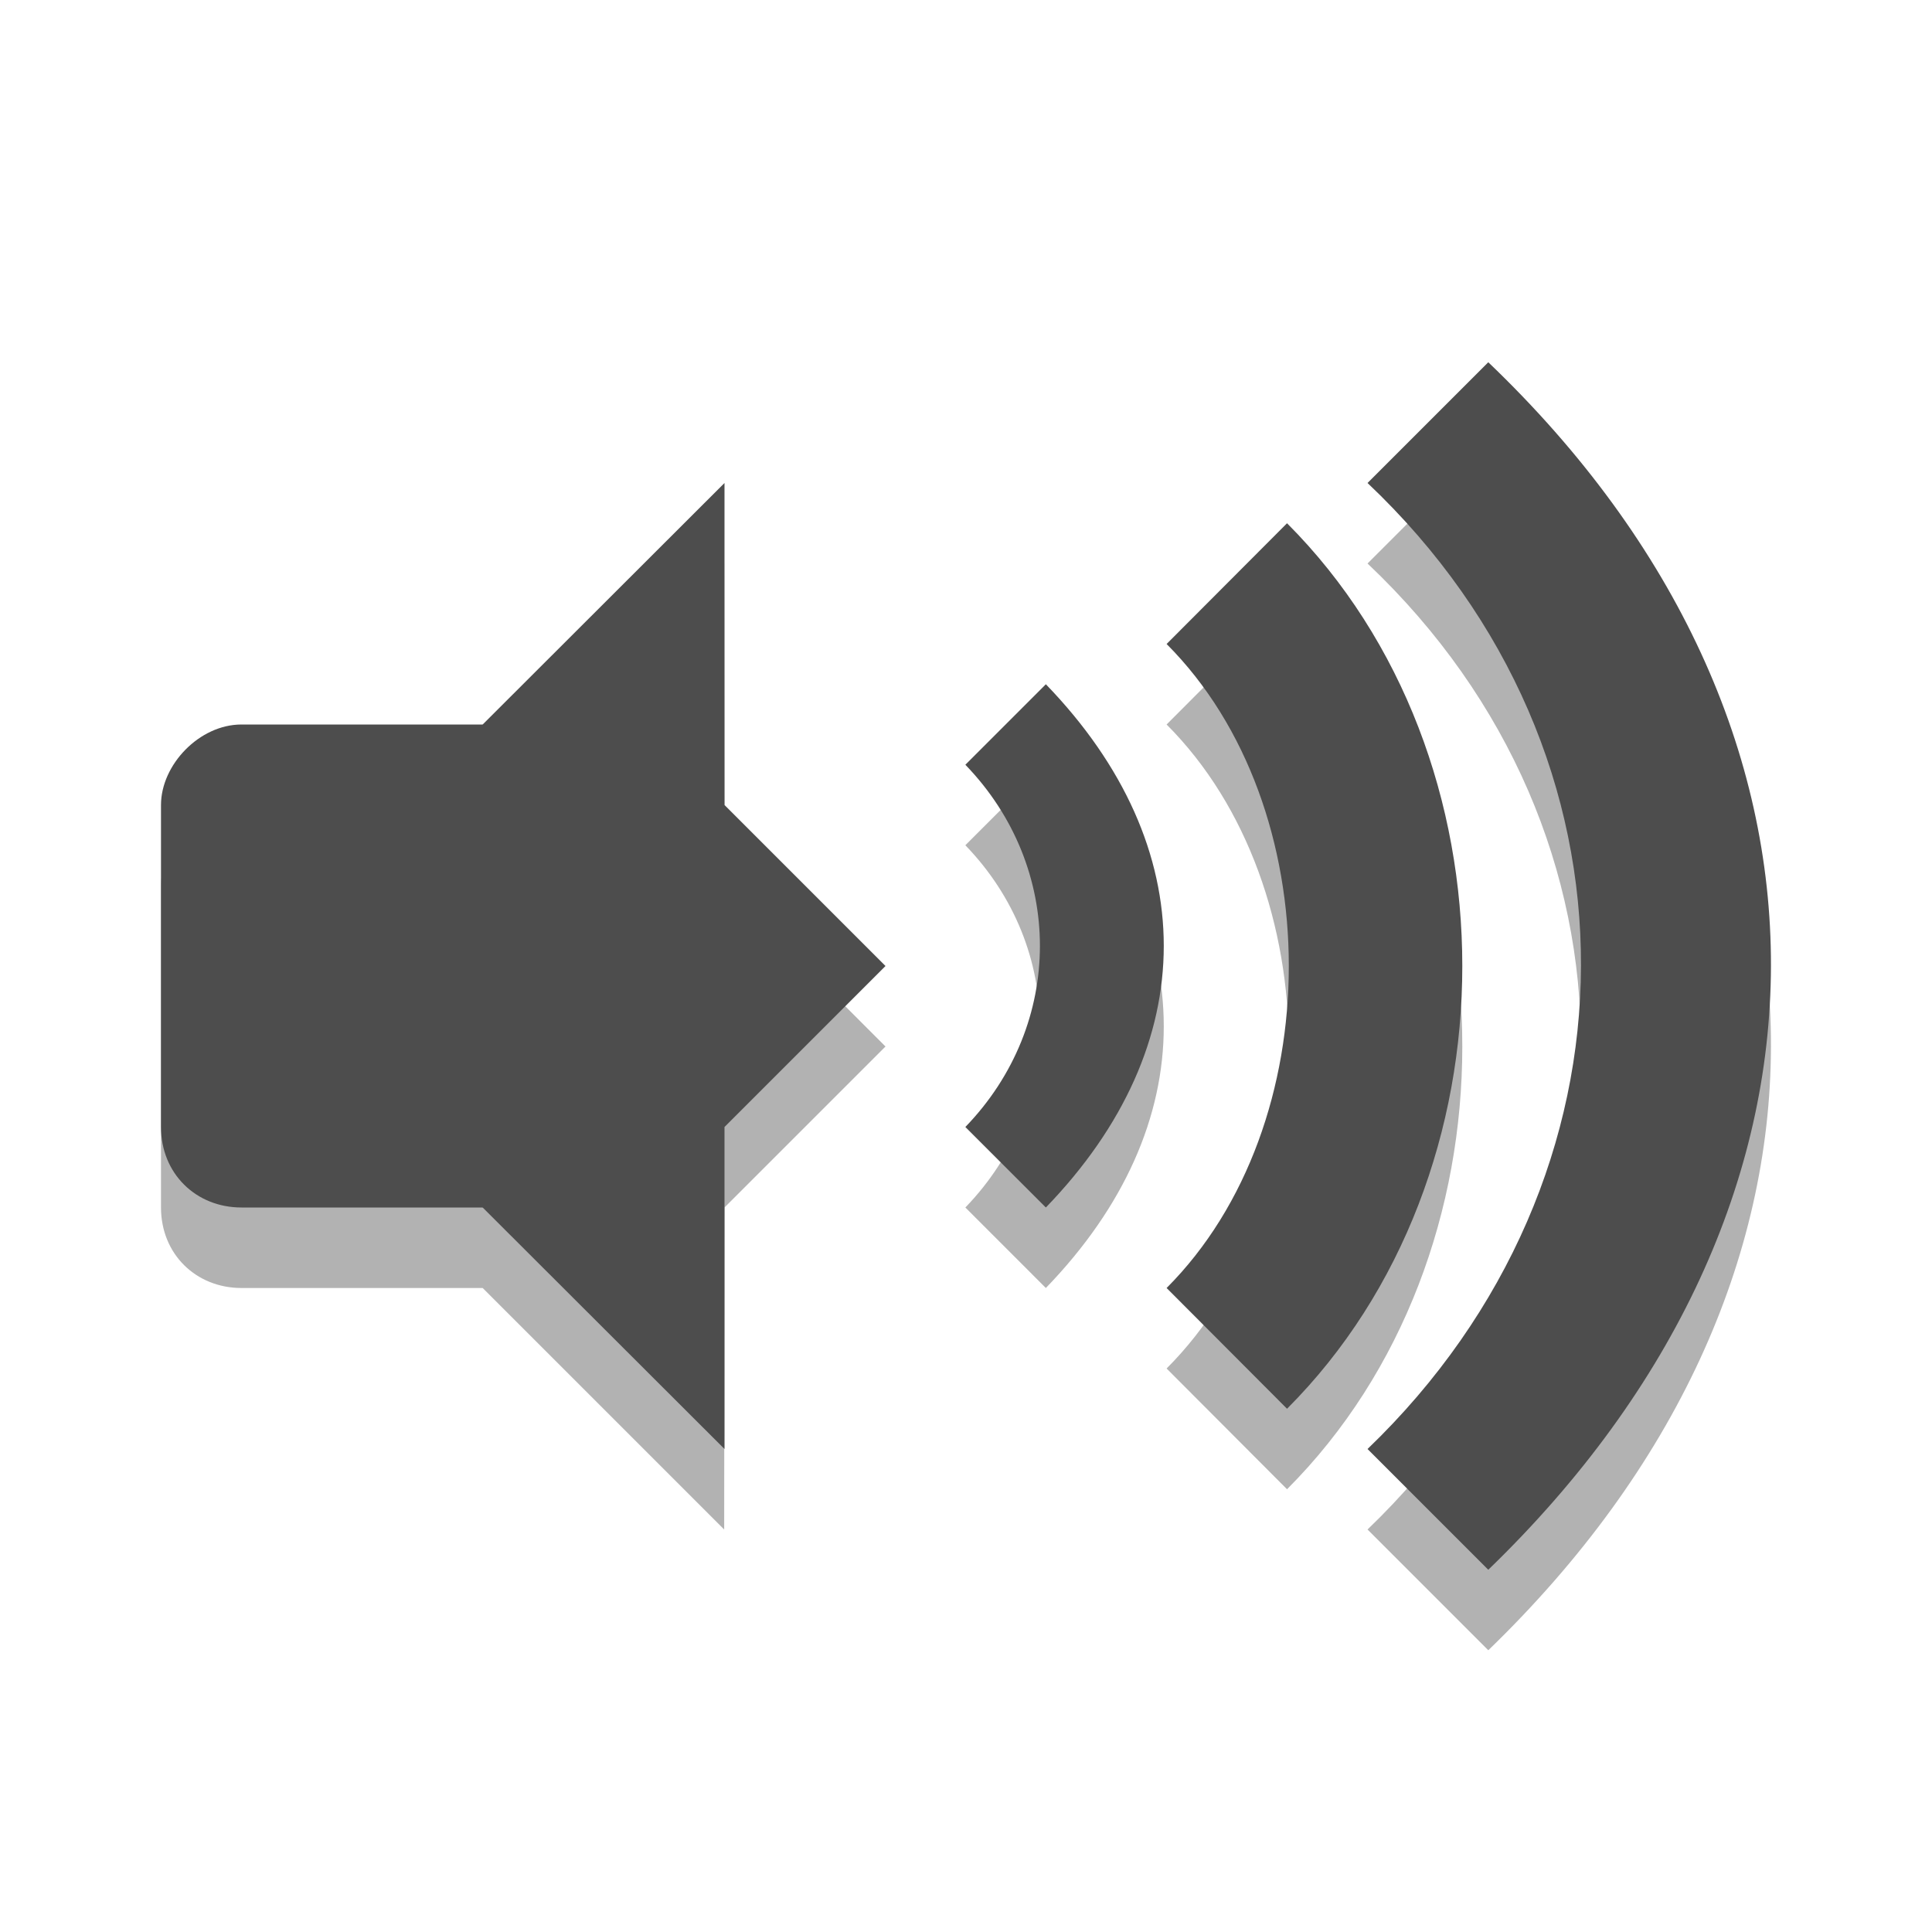 
<svg xmlns="http://www.w3.org/2000/svg" xmlns:xlink="http://www.w3.org/1999/xlink" width="24px" height="24px" viewBox="0 0 24 24" version="1.1">
<defs>
<filter id="alpha" filterUnits="objectBoundingBox" x="0%" y="0%" width="100%" height="100%">
  <feColorMatrix type="matrix" in="SourceGraphic" values="0 0 0 0 1 0 0 0 0 1 0 0 0 0 1 0 0 0 1 0"/>
</filter>
<mask id="mask0">
  <g filter="url(#alpha)">
<rect x="0" y="0" width="24" height="24" style="fill:rgb(0%,0%,0%);fill-opacity:0.302;stroke:none;"/>
  </g>
</mask>
<clipPath id="clip1">
  <rect width="24" height="24"/>
</clipPath>
<g id="surface6" clip-path="url(#clip1)">
<path style=" stroke:none;fill-rule:nonzero;fill:rgb(0%,0%,0%);fill-opacity:1;" d="M 8.996 7 L 5.996 10 L 5.996 16 L 8.996 19 L 9 15 L 11 13 L 9 11 Z M 8.996 7 "/>
<path style=" stroke:none;fill-rule:nonzero;fill:rgb(0%,0%,0%);fill-opacity:1;" d="M 3 10 C 2.477 10 2 10.5 2 11 L 2 15 C 2 15.578 2.434 16 3 16 L 6.996 16 L 6.996 10 Z M 3 10 "/>
</g>
</defs>
<g id="surface1">
<path style=" stroke:none;fill-rule:nonzero;fill:rgb(0%,0%,0%);fill-opacity:0.302;" d="M 12.992 9.5 L 11.992 10.5 C 13.227 11.777 13.227 13.723 11.992 15 L 12.992 16 C 14.945 13.98 14.945 11.52 12.992 9.5 Z M 12.992 9.5 "/>
<path style=" stroke:none;fill-rule:nonzero;fill:rgb(0%,0%,0%);fill-opacity:0.302;" d="M 14.492 9 C 16.516 11.027 16.516 14.973 14.492 17 L 15.988 18.5 C 18.891 15.594 18.891 10.406 15.988 7.5 Z M 14.492 9 "/>
<path style=" stroke:none;fill-rule:nonzero;fill:rgb(0%,0%,0%);fill-opacity:0.302;" d="M 16.988 7 C 20.551 10.371 20.496 15.629 16.988 19 L 18.488 20.5 C 23.145 16 23.195 10 18.488 5.5 Z M 16.988 7 "/>
<path style=" stroke:none;fill-rule:nonzero;fill:#4D4D4D;fill-opacity:1;" d="M 12.992 8.5 L 11.992 9.5 C 13.227 10.777 13.227 12.723 11.992 14 L 12.992 15 C 14.945 12.98 14.945 10.52 12.992 8.5 Z M 12.992 8.5 "/>
<path style=" stroke:none;fill-rule:nonzero;fill:#4D4D4D;fill-opacity:1;" d="M 14.492 8 C 16.516 10.027 16.516 13.973 14.492 16 L 15.988 17.5 C 18.891 14.594 18.891 9.406 15.988 6.5 Z M 14.492 8 "/>
<path style=" stroke:none;fill-rule:nonzero;fill:#4D4D4D;fill-opacity:1;" d="M 16.988 6 C 20.551 9.371 20.496 14.629 16.988 18 L 18.488 19.5 C 23.145 15 23.195 9 18.488 4.5 Z M 16.988 6 "/>
<use xlink:href="#surface6" mask="url(#mask0)"/>
<path style=" stroke:none;fill-rule:nonzero;fill:#4D4D4D;fill-opacity:1;" d="M 9 6 L 5.996 9 L 5.996 15 L 9 18 L 9 14 L 11 12 L 9 10 Z M 9 6 "/>
<path style=" stroke:none;fill-rule:nonzero;fill:#4D4D4D;fill-opacity:1;" d="M 3 9 C 2.477 9 2 9.5 2 10 L 2 14 C 2 14.578 2.434 15 3 15 L 6.996 15 L 6.996 9 Z M 3 9 "/>
</g>
</svg>
